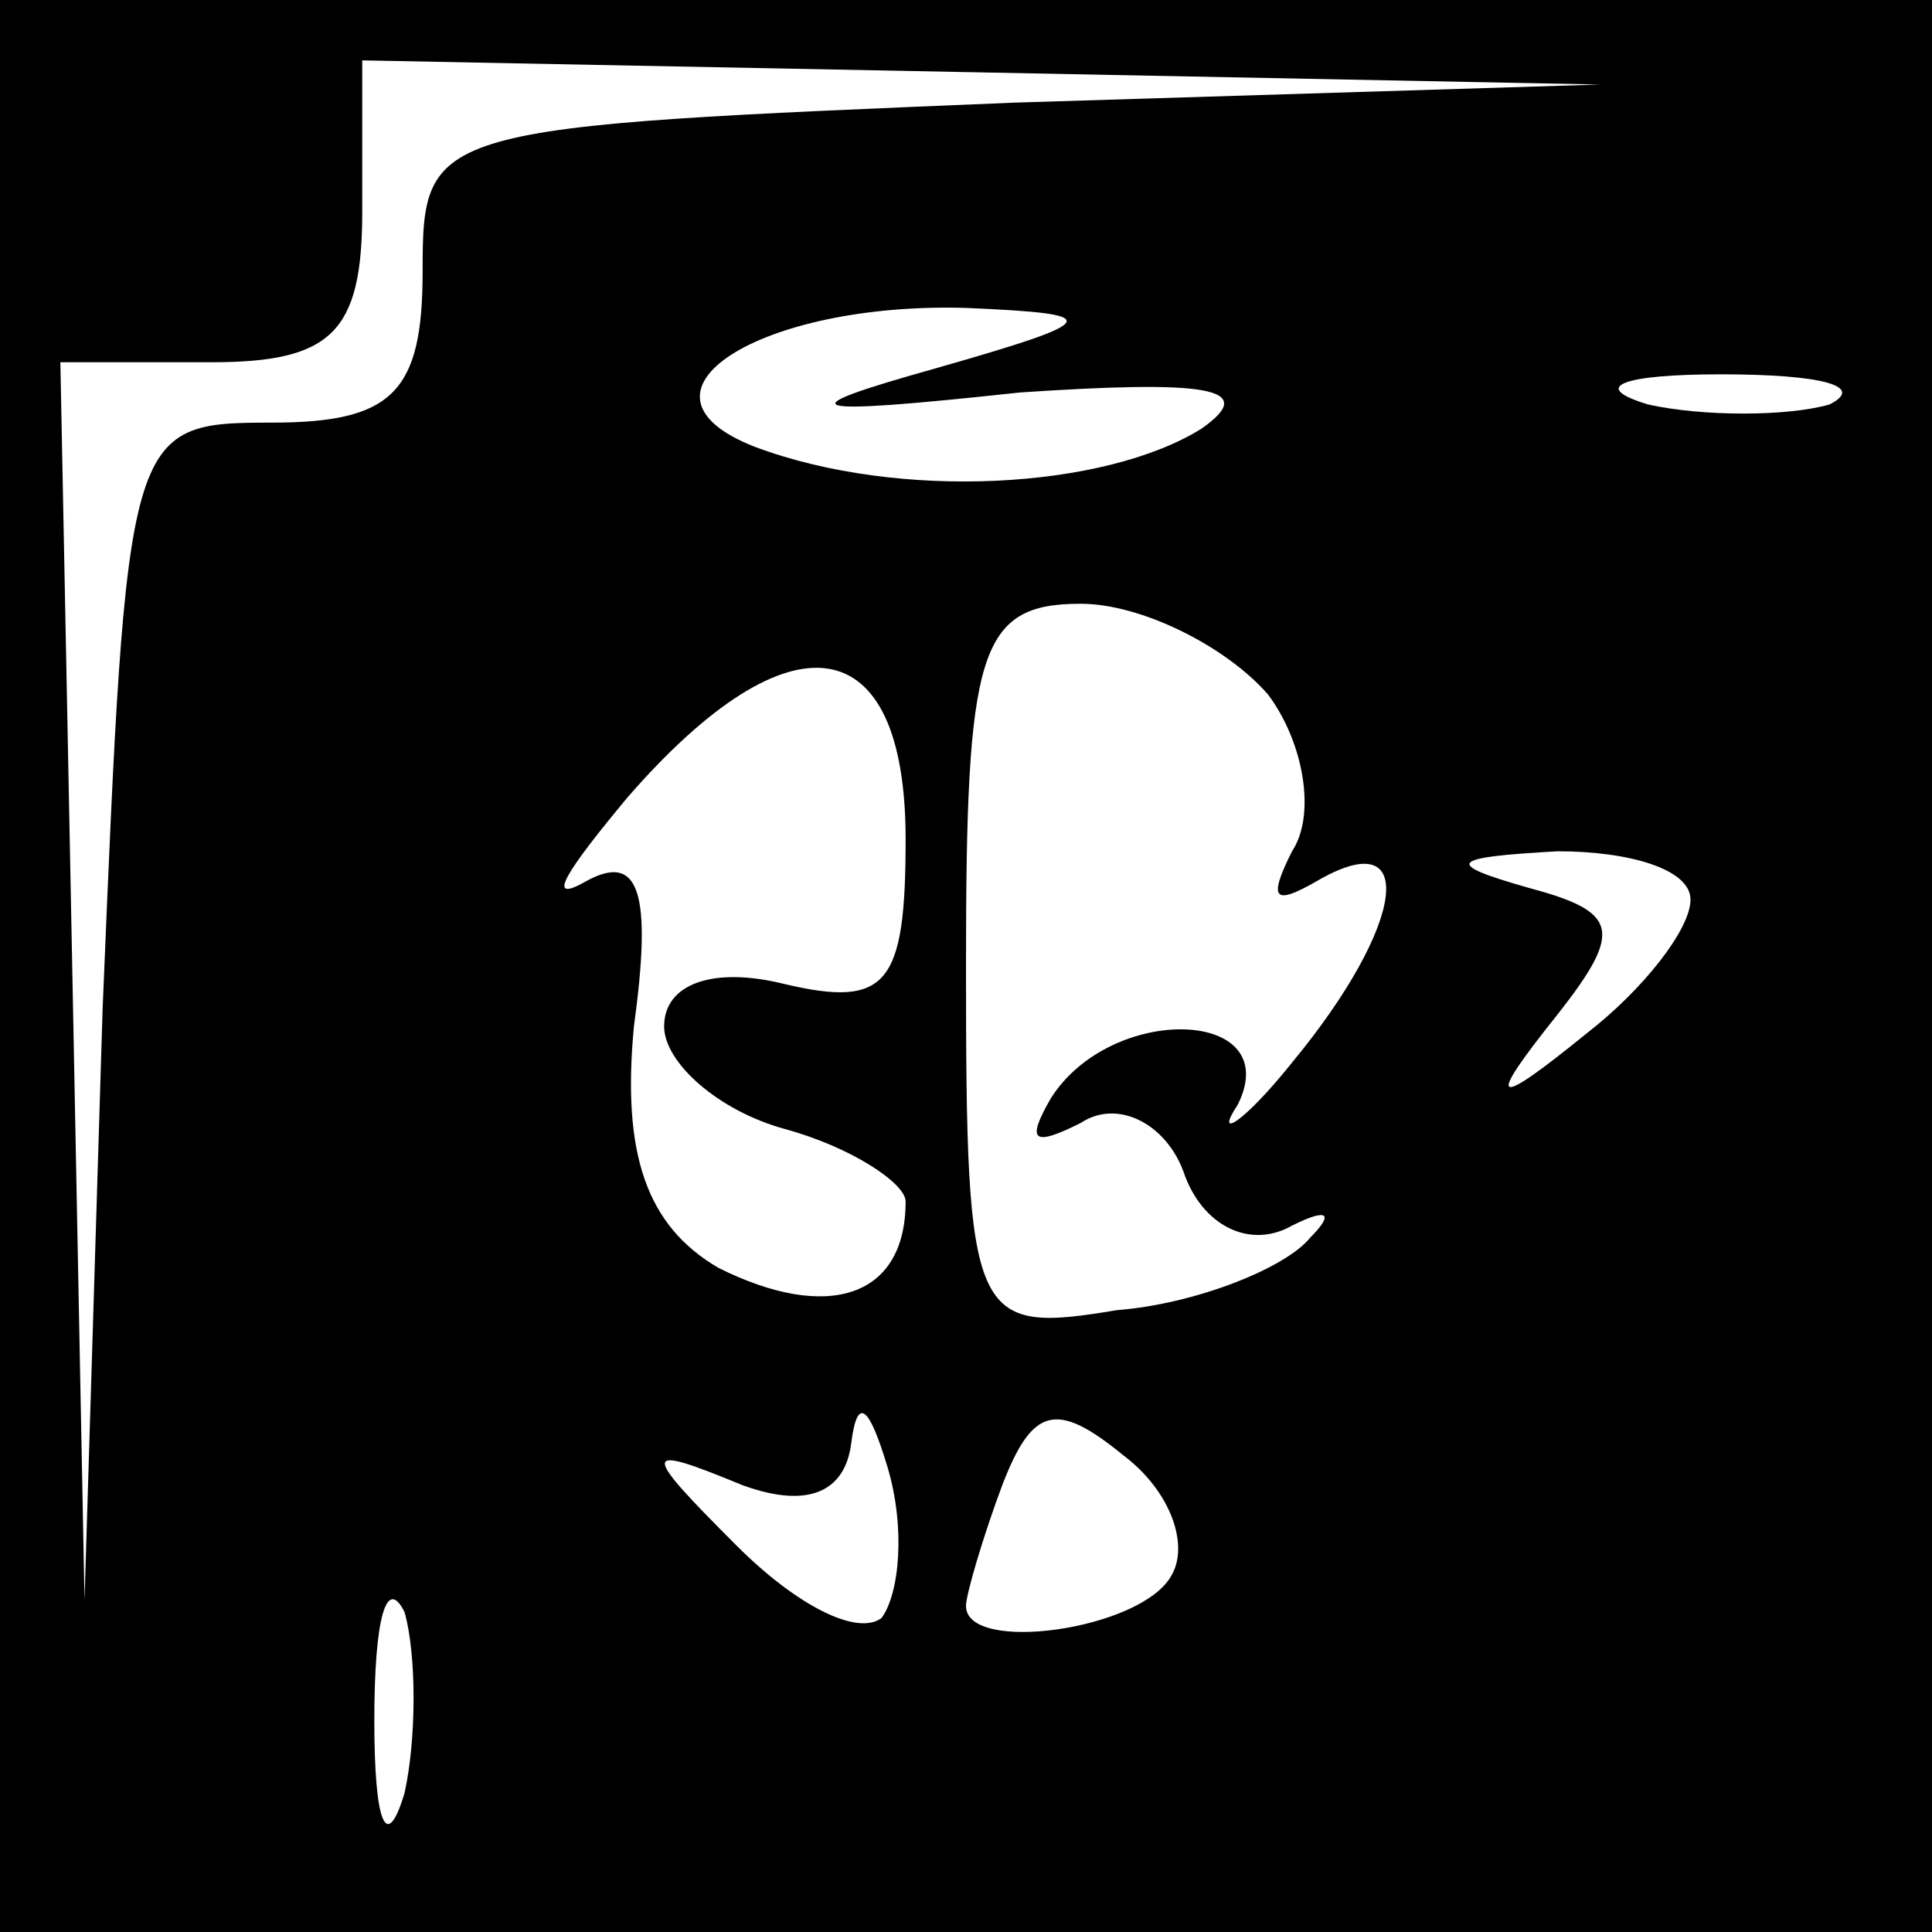 <?xml version="1.0" standalone="no"?>
<!DOCTYPE svg PUBLIC "-//W3C//DTD SVG 20010904//EN"
 "http://www.w3.org/TR/2001/REC-SVG-20010904/DTD/svg10.dtd">
<svg version="1.0" xmlns="http://www.w3.org/2000/svg"
 width="32pt" height="32pt" viewBox="0 0 32 32"
 preserveAspectRatio="xMidYMid meet">
<rect x="0" y="0" width="32" height="32" fill="#808080" stroke="none"/>
<g transform="translate(0,32) scale(0.1,-0.1)"
fill="#000000" stroke="none">
<path fill="#000000" stroke="none" d="M0 160 l0 -160 160 0 160 0 0 160 0
160 -160 0 -160 0 0 -160z"/>
<path fill="#ffffff" stroke="none" d="M168 303 c-97 -4 -98 -4 -98 -28 0 -20
-5 -25 -25 -25 -24 0 -24 -1 -28 -97 l-3 -98 -2 103 -2 102 25 0 c20 0 25 5
25 25 l0 25 103 -2 102 -2 -97 -3z"/>
<path fill="#ffffff" stroke="none" d="M155 259 c-25 -7 -23 -8 14 -4 30 2 40
1 30 -6 -16 -10 -50 -12 -74 -3 -23 9 1 24 35 23 23 -1 23 -2 -5 -10z"/>
<path fill="#ffffff" stroke="none" d="M303 253 c-7 -2 -21 -2 -30 0 -10 3 -4
5 12 5 17 0 24 -2 18 -5z"/>
<path fill="#ffffff" stroke="none" d="M210 205 c6 -8 8 -20 4 -26 -4 -8 -3
-9 4 -5 17 10 15 -7 -4 -30 -8 -10 -13 -13 -9 -7 8 16 -21 17 -31 1 -4 -7 -3
-8 5 -4 6 4 14 0 17 -8 3 -9 11 -13 18 -9 6 3 7 2 3 -2 -4 -5 -19 -11 -32 -12
-24 -4 -25 -2 -25 57 0 52 2 60 19 60 10 0 24 -7 31 -15z"/>
<path fill="#ffffff" stroke="none" d="M150 181 c0 -24 -3 -28 -20 -24 -12 3
-20 0 -20 -7 0 -6 9 -14 20 -17 11 -3 20 -9 20 -12 0 -16 -13 -20 -31 -11 -12
7 -16 19 -14 40 3 22 1 29 -8 24 -7 -4 -3 2 7 14 27 31 46 28 46 -7z"/>
<path fill="#ffffff" stroke="none" d="M280 171 c0 -5 -8 -15 -17 -22 -16 -13
-17 -12 -5 3 11 14 10 17 -5 21 -14 4 -13 5 5 6 12 0 22 -3 22 -8z"/>
<path fill="#ffffff" stroke="none" d="M146 52 c-4 -3 -14 2 -24 12 -16 16
-16 17 1 10 11 -4 17 -1 18 7 1 8 3 6 6 -4 3 -10 2 -21 -1 -25z"/>
<path fill="#ffffff" stroke="none" d="M194 59 c-5 -9 -34 -13 -34 -5 0 2 3
12 6 20 5 13 9 14 20 5 8 -6 11 -15 8 -20z"/>
<path fill="#ffffff" stroke="none" d="M67 23 c-3 -10 -5 -5 -5 12 0 17 2 24
5 18 2 -7 2 -21 0 -30z"/>
</g>
</svg>
